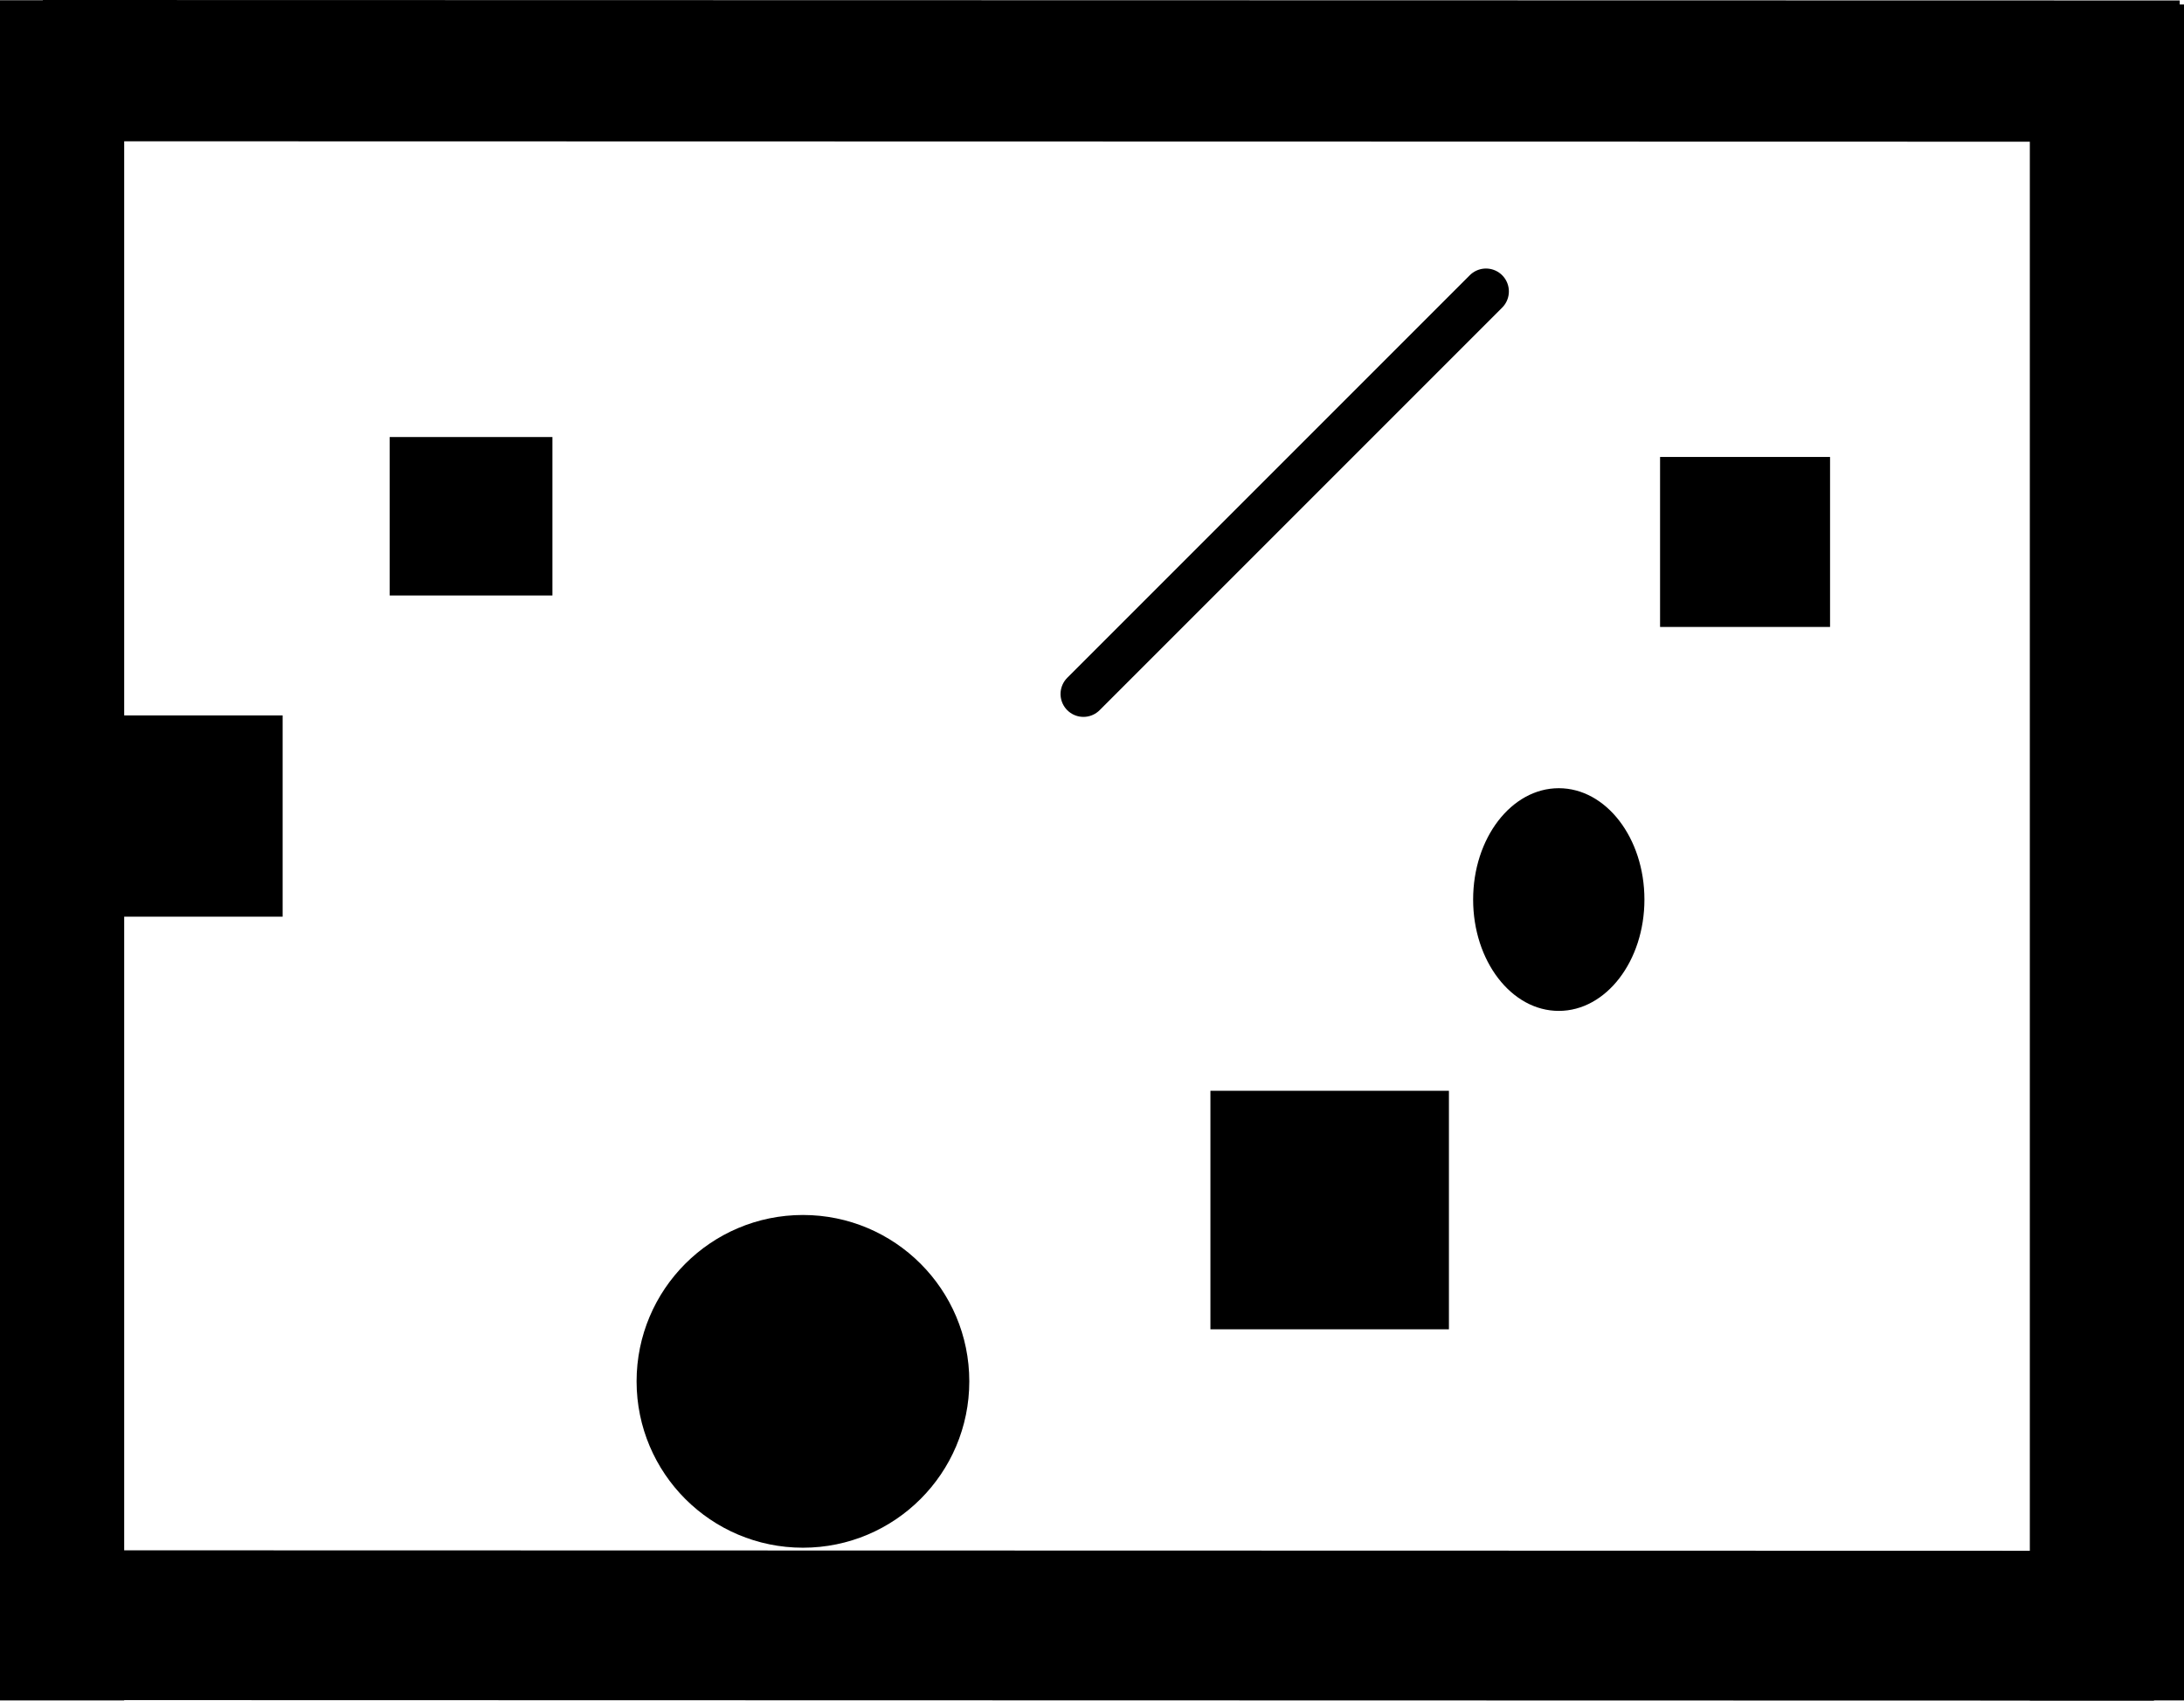 <svg version="1.1" xmlns="http://www.w3.org/2000/svg" xmlns:xlink="http://www.w3.org/1999/xlink" width="620" height="482.743" viewBox="0,0,620,482.743"><g transform="translate(-0.5,1.372)"><g data-paper-data="{&quot;isPaintingLayer&quot;:true}" fill-rule="nonzero" stroke-linejoin="miter" stroke-miterlimit="10" stroke-dasharray="" stroke-dashoffset="0" style="mix-blend-mode: normal"><path d="M0.5,481.314v-482.627h35.255v482.627z" fill="#000000" stroke="none" stroke-width="0" stroke-linecap="butt"/><path d="M619.278,38.862l-606.625,-0.132l0.01,-40.102l606.625,0.132z" data-paper-data="{&quot;index&quot;:null}" fill="#000000" stroke="none" stroke-width="0" stroke-linecap="butt"/><path d="M611.984,481.372l-595.684,-0.14l0.01,-42.525l595.684,0.14z" data-paper-data="{&quot;index&quot;:null}" fill="#000000" stroke="none" stroke-width="0" stroke-linecap="butt"/><path d="M576.735,481.314v-481.412h43.765v481.412z" fill="#000000" stroke="none" stroke-width="0" stroke-linecap="butt"/><path d="M30.892,258.843v-57.137h49.843v57.137z" fill="#000000" stroke="#000000" stroke-width="0" stroke-linecap="butt"/><path d="M111.127,167.667v-44.98h46.196v44.98z" fill="#000000" stroke="none" stroke-width="0" stroke-linecap="butt"/><path d="M467.324,253.98c0,17.457 -10.886,31.608 -24.314,31.608c-13.428,0 -24.314,-14.151 -24.314,-31.608c0,-17.457 10.886,-31.608 24.314,-31.608c13.428,0 24.314,14.151 24.314,31.608z" fill="#000000" stroke="#000000" stroke-width="0" stroke-linecap="butt"/><path d="M308.069,195.627l114.275,-114.275" fill="none" stroke="#000000" stroke-width="13" stroke-linecap="round"/><path d="M187.716,390.745c0,-22.492 18.233,-40.725 40.725,-40.725c22.492,0 40.725,18.233 40.725,40.725c0,22.492 -18.233,40.725 -40.725,40.725c-22.492,0 -40.725,-18.233 -40.725,-40.725z" fill="#000000" stroke="#000000" stroke-width="13" stroke-linecap="butt"/><path d="M350.618,369.471v-54.706h54.706v54.706z" fill="#000000" stroke="#000000" stroke-width="13" stroke-linecap="butt"/><path d="M478.265,170.098v-35.255h35.255v35.255z" fill="#000000" stroke="#000000" stroke-width="13" stroke-linecap="butt"/></g></g></svg>